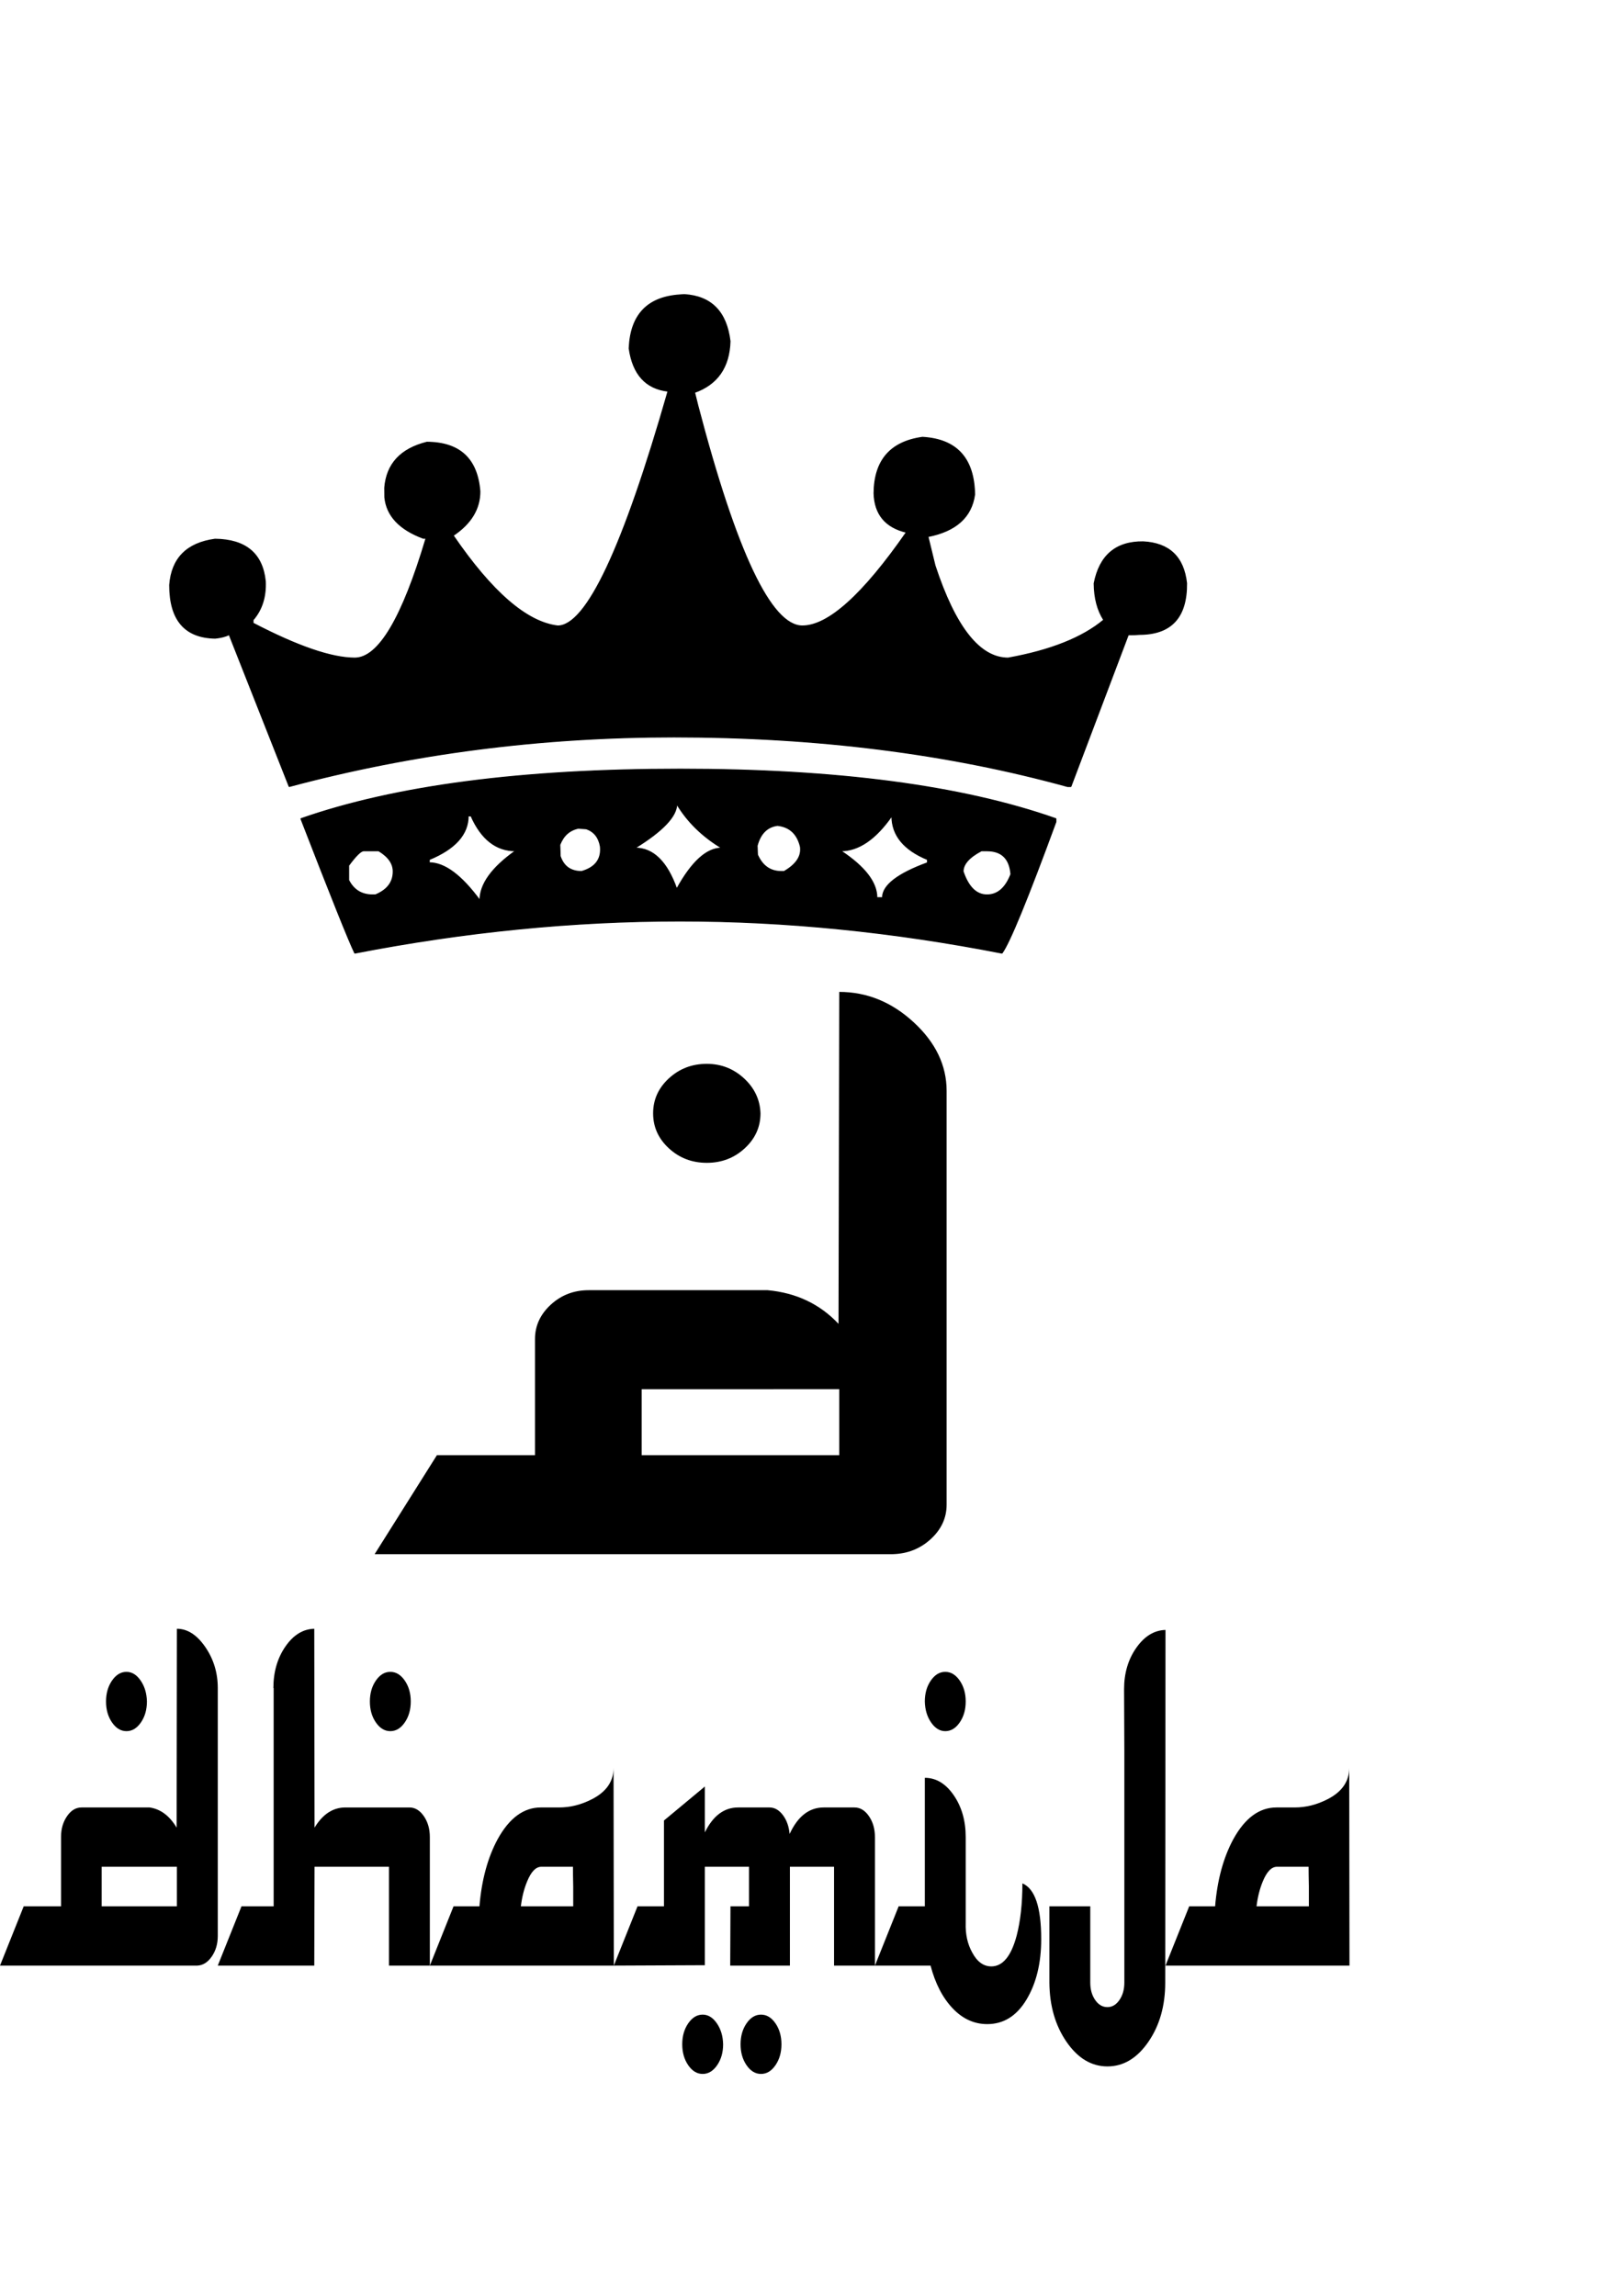 <svg height="420mm" viewBox="27.165 0 2193.452 2501.276" width="297mm" xmlns="http://www.w3.org/2000/svg"><path d="M225.595 1998.184q0 16.556-8.1 28.306t-19.51 11.75q-11.413 0-19.513-11.75t-8.099-28.306q0-16.556 8.1-28.306t19.511-11.75q11.044 0 19.143 11.75t8.468 28.306zm95.717-18.158v334.86q0 16.022-8.1 27.772t-19.51 12.283H27.165l32.028-80.11h50.436v-93.996q0-16.022 8.099-27.771t19.511-11.75h92.036q22.089 3.205 36.446 27.238l.369-268.636q21.352 0 38.286 24.567t16.935 55.543zm-55.221 294.805v-53.407H164.483v53.407zM581.957 1998.184q0 16.556-8.099 28.306t-19.511 11.75q-11.413 0-19.512-11.75t-8.1-28.306q0-16.556 8.1-28.306t19.512-11.75q11.412 0 19.511 11.75t8.1 28.306zm25.77 183.185v173.572h-55.221v-133.517H452.003l-.368 133.517H321.312l32.028-80.11h43.441v-294.805h-.368q0-32.578 16.199-56.077t39.023-24.033l.368 268.636q16.566-27.238 41.6-27.238h86.514q11.412 0 19.511 11.75t8.1 28.305z"/><path d="M856.224 2354.941H607.727l32.029-80.11h34.973q4.418-53.407 24.666-90.791 23.561-42.726 58.167-42.726h24.665q22.825 0 44.546-11.215 29.083-14.954 29.083-42.192zm-54.853-80.11v-26.703q-.368-17.09-.368-26.704h-42.705q-11.044 0-19.143 19.76-6.259 14.955-8.468 33.647z"/><path d="M1208.905 2181.37v173.571h-55.221v-133.517h-59.64v133.517h-80.623l.368-80.11h25.034v-53.407h-59.64v132.983l-122.959.534 32.028-80.11h35.71v-115.893l55.222-45.93v61.952q16.566-33.646 44.913-33.646h42.337q10.308 0 18.039 10.147t9.203 25.636q16.567-35.783 46.018-35.783h41.6q11.413 0 19.512 11.75t8.1 28.305zm-126.273 279.85q0 16.557-8.1 28.306t-19.51 11.75q-11.413 0-19.512-11.75t-8.1-28.305q0-16.556 8.1-28.306t19.511-11.75q11.413 0 19.512 11.75t8.1 28.306zm-78.783 0q0 16.557-8.099 28.306t-19.511 11.75q-11.413 0-19.512-11.75t-8.099-28.305q0-16.556 8.1-28.306t19.51-11.75q11.045 0 19.144 11.75t8.467 28.306zM1331.497 1998.184q0 16.556-8.1 28.306t-19.51 11.75q-11.045 0-19.144-11.75t-8.468-28.306q0-16.556 8.1-28.306t19.511-11.75q11.413 0 19.512 11.75t8.099 28.306zm101.976 320.975q0 48.6-19.88 81.712t-53.013 33.112q-26.506 0-46.754-21.362t-29.82-57.68h-75.1l32.028-80.11h35.341V2101.26q22.825 0 39.024 23.499t16.198 56.611v115.893q-.736 22.965 8.835 40.055 9.94 18.692 25.77 18.692 23.193 0 34.238-41.657 7.73-29.908 7.73-70.497 25.403 10.682 25.403 75.304zM1601.346 1901.518l-.368 476.388q0 46.998-22.825 80.11t-55.222 33.113q-32.396 0-55.221-33.113t-23.193-80.11v-103.075h55.221v103.075q0 13.886 6.627 23.5t16.566 9.612q9.572 0 16.199-9.613t6.626-23.499v-311.361q-.368-69.963-.368-86.52v1.603q0-32.578 16.566-56.077t39.392-24.033zM1849.842 2354.941h-248.496l32.028-80.11h34.974q4.418-53.407 24.665-90.791 23.562-42.726 58.167-42.726h24.666q22.825 0 44.545-11.215 29.083-14.954 29.083-42.192zm-54.853-80.11v-26.703q-.368-17.09-.368-26.704h-42.705q-11.044 0-19.143 19.76-6.259 14.955-8.467 33.647zM1054.322 1203.66q0 27.635-21.271 47.246t-51.246 19.612q-29.973 0-51.245-19.612t-21.272-47.246q0-27.635 21.272-47.247t51.245-19.612q29.007 0 50.279 19.612t22.238 47.247zm251.392-30.31v558.939q0 26.743-21.271 46.355t-51.246 20.503h-700.03l84.12-133.717h132.464v-156.895q0-26.743 21.272-46.355t51.245-19.612h241.723q58.014 5.349 95.722 45.464l.967-448.399q56.08 0 100.557 41.007t44.477 92.71zm-145.034 492.08v-89.145H893.818v89.145z"/><path d="M1148.034 1434.95q86.358-5.406 97.705-101.672-2.47-84.804-75.641-111.57l6.939-28.655Q1300 713 1400 713q83 0 222 204-67.028 16.396-69.057 84.795.682 107.656 103.323 122.225 109.386-6.378 111.34-124.572-9.907-73.76-99.585-91.79l15.05-63.147Q1748 643 1839 643q136 25 204 83-20 32-20.421 79.66 17.577 91.523 104.52 90.644 83.326-4.306 92.751-90.15Q2221 695 2119.887 694.463q-10.768-.928-24.428-.87L1973 363h-7q-383 108-840 108-426 0-821-108L177 694q-12-6-29.866-7.776Q50 688 50 802q6.45 87.34 96.883 100.011 98.226-1.323 107.249-91.743Q256.403 759.723 228 726v-7q143-76 217-76 76 0 152 261h-6q-76 29-81.925 89.134l-.19 21.075q6.157 77.61 89.916 99.064Q703.83 1112.753 712 1006q0-57-57-96 124-185 223-197 92 0 235.375 511.42-71.067 8.41-82.938 93.26 4.417 109.475 108.002 116.57zM1139 401q502 0 802-108v-7Q1850 33 1826 0q-350 70-687 70-341 0-694-70-19 40-115 293 302 108 809 108zm-7-76q0-40-89-96 58 0 89-89 48 89 96 89-62 38-96 96zm-445-26q0-60-83-95v-7q49 0 108-82 0 53 76 108-62 0-95 76zm795-76q77-52 77-102h12q0 40 96 76v7q-76 32-76 95-52-76-109-76zm-598.725-11.501Q894 178 929 178q44 13 40.05 54.35Q964 262 939.166 270.893l-17.129 1.283q-28.124-5.948-39.494-36.03zm421.008 2.91Q1320 178 1355 178h6q39 23 34.884 53.776Q1386 274 1346.945 278.317 1314 274 1303.528 234.111zM432 191v-32q16-32 51-32h6q38 16 38 51 0 26-31 45h-32q-9 0-32-32zm1311-13q17-51 51-51t51 45q-4 51-51 51h-12q-39-21-39-45z" stroke="#000" stroke-miterlimit="1" stroke-width="2" transform="matrix(.633 0 0 -.62 224.66 987.305)"/></svg>